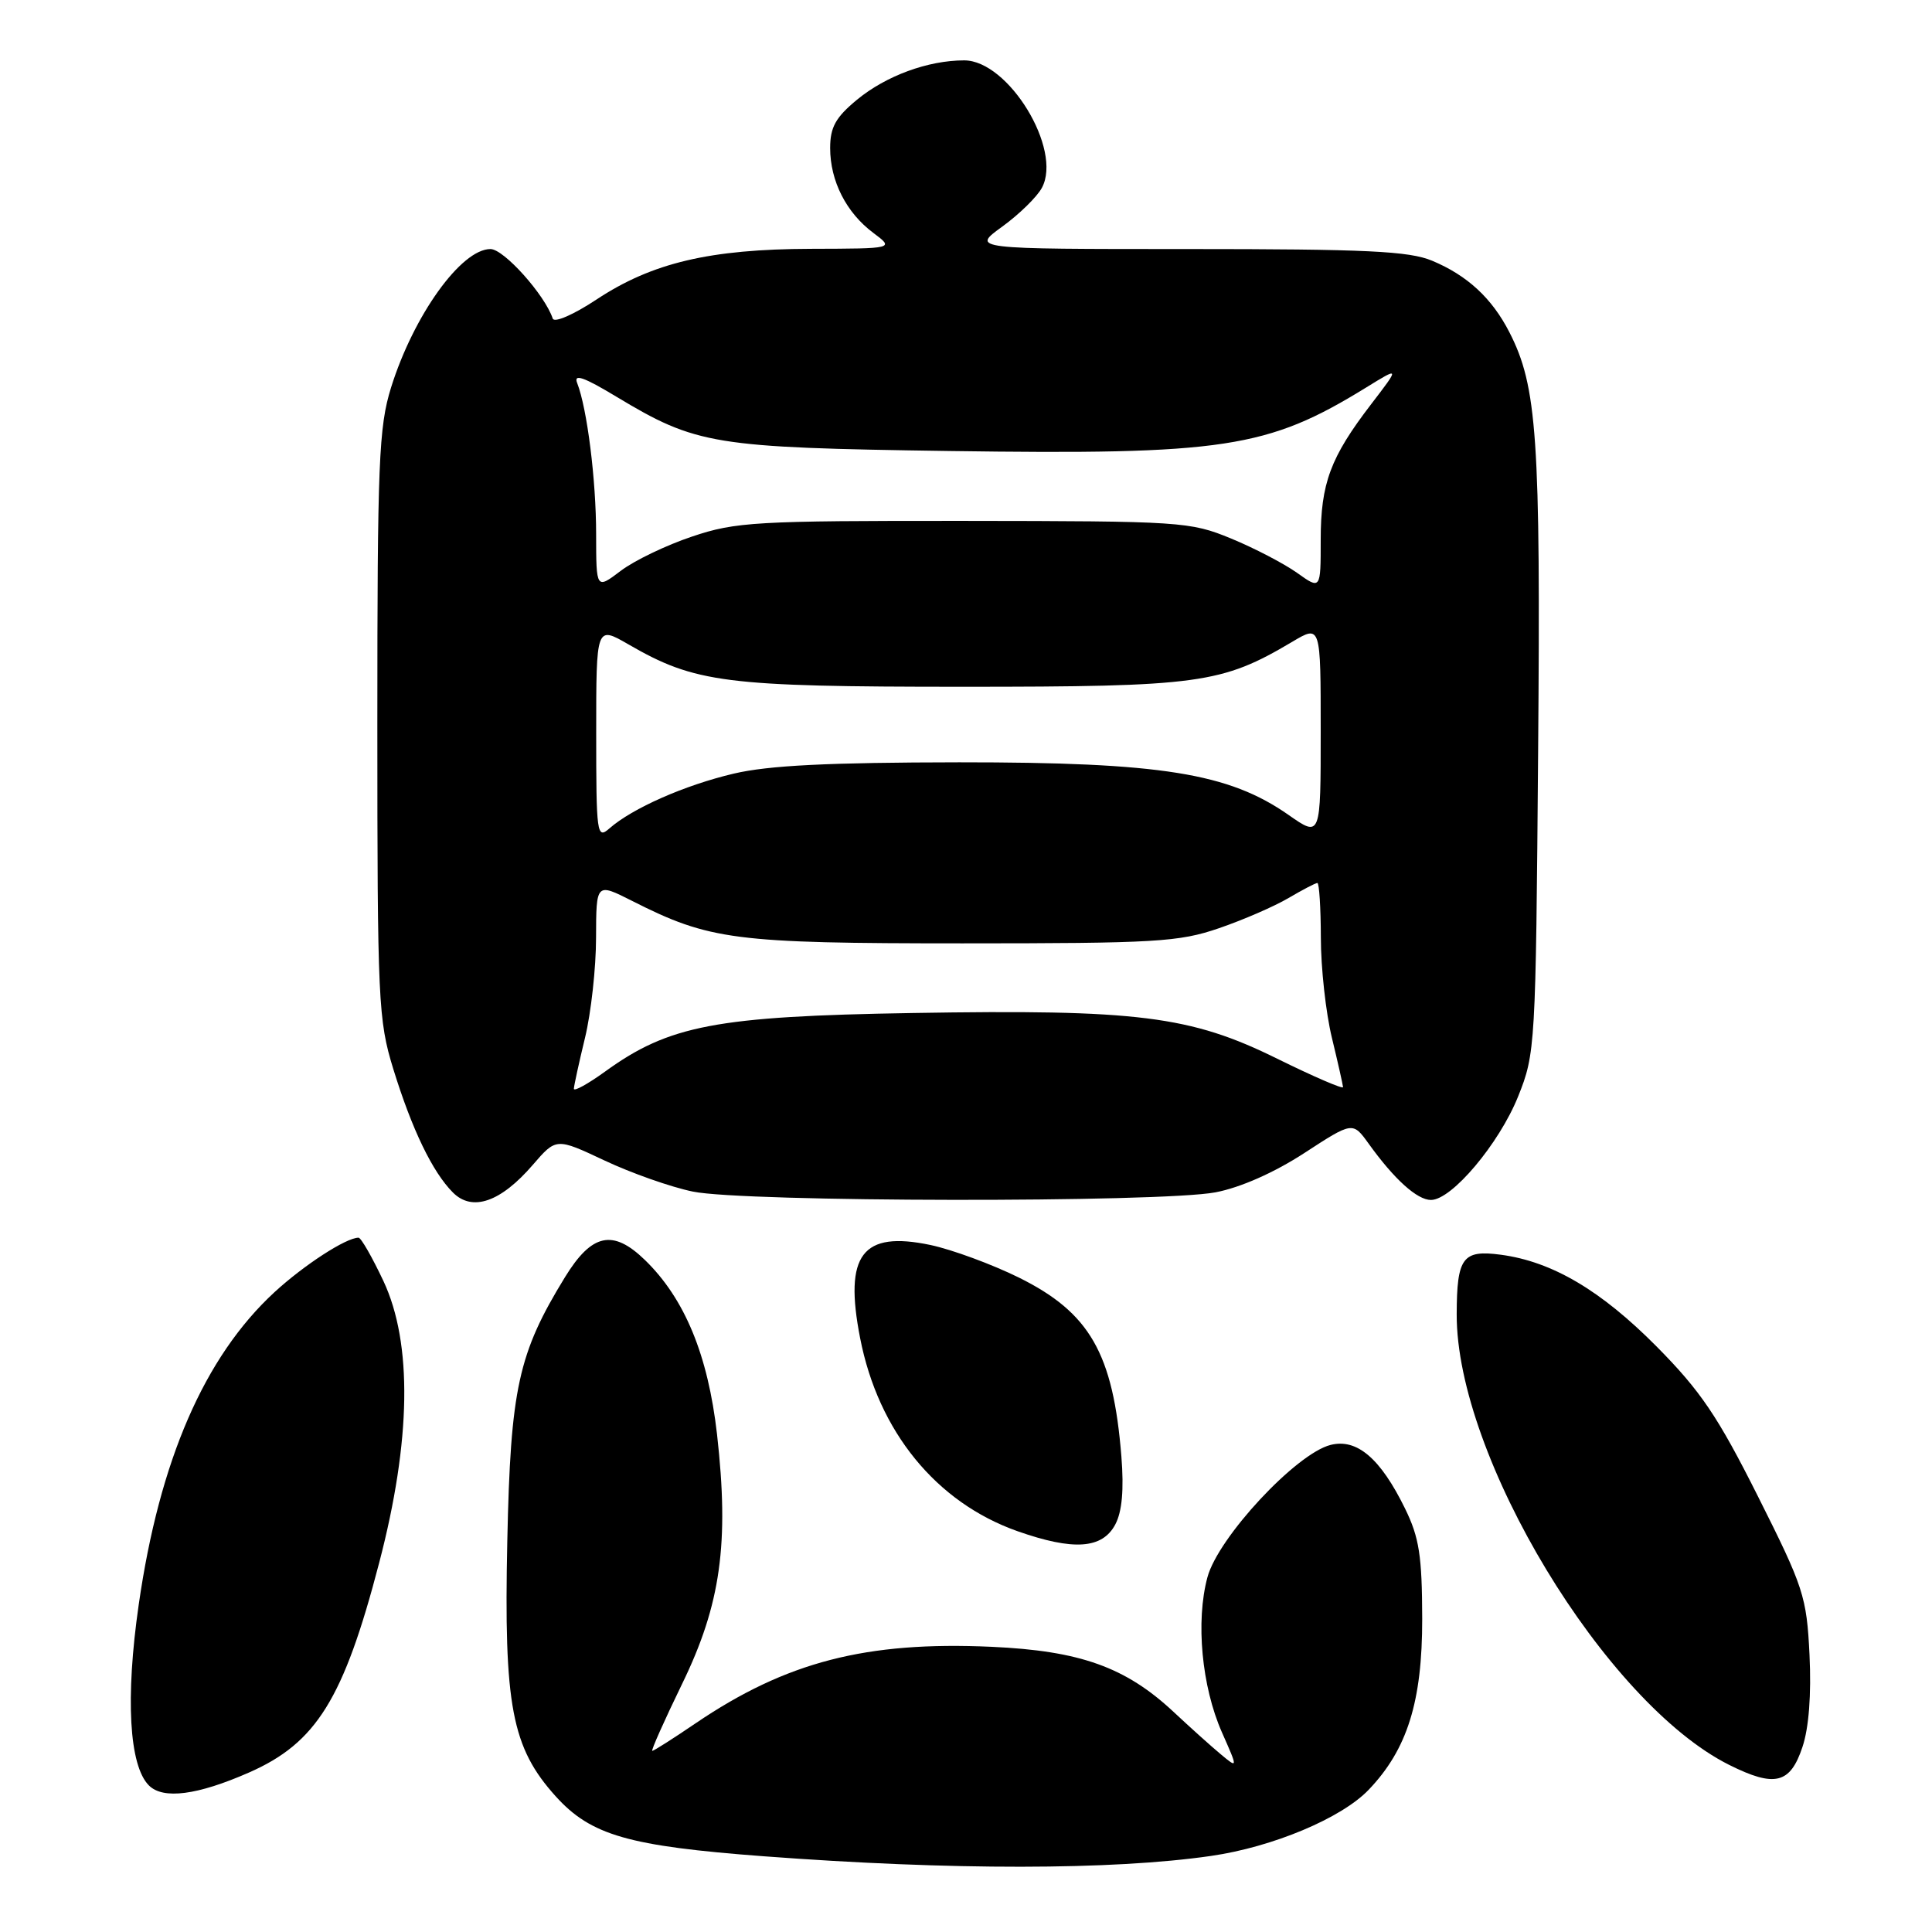 <?xml version="1.0" encoding="UTF-8" standalone="no"?>
<!DOCTYPE svg PUBLIC "-//W3C//DTD SVG 1.1//EN" "http://www.w3.org/Graphics/SVG/1.1/DTD/svg11.dtd" >
<svg xmlns="http://www.w3.org/2000/svg" xmlns:xlink="http://www.w3.org/1999/xlink" version="1.1" viewBox="0 0 256 256">
 <g >
 <path fill="currentColor"
d=" M 160.47 245.92 C 168.64 244.74 177.75 240.92 181.35 237.16 C 186.48 231.80 188.46 225.47 188.45 214.50 C 188.43 206.16 188.06 203.73 186.17 199.88 C 182.91 193.23 179.80 190.58 176.31 191.46 C 171.74 192.61 161.41 203.71 159.99 209.00 C 158.42 214.83 159.23 223.47 161.91 229.54 C 164.04 234.35 164.04 234.35 161.77 232.46 C 160.52 231.42 157.70 228.89 155.50 226.83 C 149.15 220.90 143.11 218.74 131.38 218.21 C 114.76 217.46 104.17 220.20 92.15 228.36 C 89.21 230.36 86.63 232.00 86.43 232.00 C 86.23 232.00 88.01 228.01 90.38 223.13 C 95.51 212.60 96.64 204.50 95.01 190.05 C 93.81 179.53 90.72 172.06 85.45 166.95 C 81.21 162.84 78.42 163.44 74.87 169.22 C 68.67 179.32 67.65 183.97 67.22 204.18 C 66.75 226.03 67.80 231.56 73.65 238.04 C 78.31 243.19 83.28 244.62 101.26 245.97 C 126.03 247.83 147.43 247.81 160.47 245.92 Z  M 32.99 234.87 C 41.92 230.95 45.54 225.12 50.25 207.05 C 54.48 190.86 54.67 177.99 50.81 169.75 C 49.32 166.59 47.84 164.00 47.51 164.00 C 45.86 164.00 40.30 167.61 36.37 171.22 C 27.09 179.78 21.13 193.50 18.38 212.63 C 16.60 224.98 17.11 233.96 19.73 236.58 C 21.61 238.46 26.14 237.88 32.99 234.87 Z  M 238.83 231.50 C 239.69 228.95 240.02 224.52 239.77 219.28 C 239.39 211.53 239.00 210.35 232.94 198.28 C 227.61 187.66 225.33 184.30 219.51 178.42 C 212.13 170.98 205.68 167.17 198.88 166.26 C 193.81 165.58 193.04 166.61 193.02 174.14 C 192.96 192.98 212.73 225.66 229.13 233.86 C 235.16 236.87 237.21 236.37 238.83 231.50 Z  M 147.78 202.00 C 148.68 200.31 148.94 197.38 148.59 193.00 C 147.50 179.33 144.41 173.94 135.00 169.28 C 131.43 167.52 126.16 165.58 123.30 164.97 C 114.23 163.06 111.81 166.25 113.97 177.30 C 116.38 189.68 124.04 199.08 134.82 202.89 C 142.24 205.50 146.06 205.24 147.78 202.00 Z  M 70.60 154.35 C 73.70 150.76 73.70 150.76 80.10 153.77 C 83.62 155.43 88.88 157.29 91.80 157.89 C 98.53 159.30 153.76 159.37 161.06 157.99 C 164.36 157.36 168.84 155.38 172.82 152.79 C 179.24 148.61 179.24 148.61 181.36 151.55 C 184.75 156.27 187.78 159.00 189.61 159.00 C 192.37 159.00 198.63 151.56 201.15 145.31 C 203.44 139.61 203.50 138.72 203.81 99.50 C 204.15 58.00 203.68 51.19 200.00 44.02 C 197.69 39.51 194.43 36.50 189.77 34.55 C 186.72 33.27 181.01 33.00 157.38 33.00 C 128.70 33.00 128.70 33.00 132.80 30.03 C 135.05 28.40 137.42 26.08 138.06 24.88 C 140.80 19.77 133.62 8.00 127.76 8.00 C 122.96 8.00 117.41 10.04 113.56 13.21 C 110.73 15.55 110.00 16.85 110.00 19.62 C 110.00 23.99 112.14 28.19 115.72 30.86 C 118.50 32.94 118.50 32.94 107.46 32.97 C 94.06 33.01 86.42 34.81 79.05 39.68 C 76.00 41.70 73.44 42.81 73.24 42.21 C 72.19 39.06 66.76 33.00 64.99 33.00 C 61.11 33.00 54.81 41.78 51.82 51.34 C 50.19 56.57 50.00 61.24 50.00 95.98 C 50.00 132.65 50.12 135.17 52.11 141.64 C 54.59 149.67 57.31 155.31 60.02 158.02 C 62.59 160.59 66.35 159.28 70.60 154.35 Z  M 76.04 144.26 C 76.06 143.84 76.72 140.80 77.52 137.50 C 78.32 134.20 78.98 128.23 78.98 124.23 C 79.00 116.97 79.00 116.97 83.75 119.37 C 94.04 124.58 97.28 125.00 127.52 125.00 C 153.12 125.00 156.22 124.82 161.53 122.99 C 164.74 121.89 168.88 120.09 170.74 118.99 C 172.60 117.90 174.31 117.00 174.56 117.00 C 174.80 117.00 175.01 120.26 175.02 124.25 C 175.02 128.24 175.68 134.20 176.48 137.50 C 177.28 140.80 177.94 143.75 177.96 144.05 C 177.98 144.35 174.06 142.66 169.25 140.29 C 157.73 134.60 150.77 133.73 120.87 134.23 C 94.89 134.66 88.64 135.85 80.16 142.00 C 77.87 143.65 76.02 144.67 76.04 144.26 Z  M 79.00 97.11 C 79.00 82.92 79.00 82.92 83.25 85.37 C 92.12 90.50 96.05 91.00 127.52 91.00 C 158.96 91.00 161.86 90.60 171.25 85.03 C 175.00 82.80 175.00 82.80 175.00 96.88 C 175.00 110.96 175.00 110.96 170.75 107.99 C 162.81 102.43 153.83 101.00 127.09 101.01 C 109.79 101.03 101.82 101.42 97.22 102.51 C 90.72 104.04 83.79 107.10 80.75 109.77 C 79.09 111.23 79.00 110.55 79.00 97.11 Z  M 78.99 70.80 C 78.99 63.59 77.80 54.14 76.48 50.76 C 75.97 49.48 77.34 49.95 81.65 52.55 C 92.29 58.95 94.48 59.31 125.72 59.76 C 162.20 60.28 167.93 59.41 181.00 51.36 C 185.49 48.59 185.49 48.59 181.69 53.55 C 176.28 60.60 175.00 64.04 175.00 71.54 C 175.00 78.14 175.00 78.14 171.86 75.90 C 170.13 74.67 166.19 72.62 163.11 71.35 C 157.69 69.12 156.50 69.05 127.72 69.02 C 100.15 69.00 97.48 69.15 91.72 71.09 C 88.30 72.23 84.04 74.28 82.25 75.64 C 79.00 78.10 79.00 78.10 78.99 70.80 Z "/>
</g>
</svg>